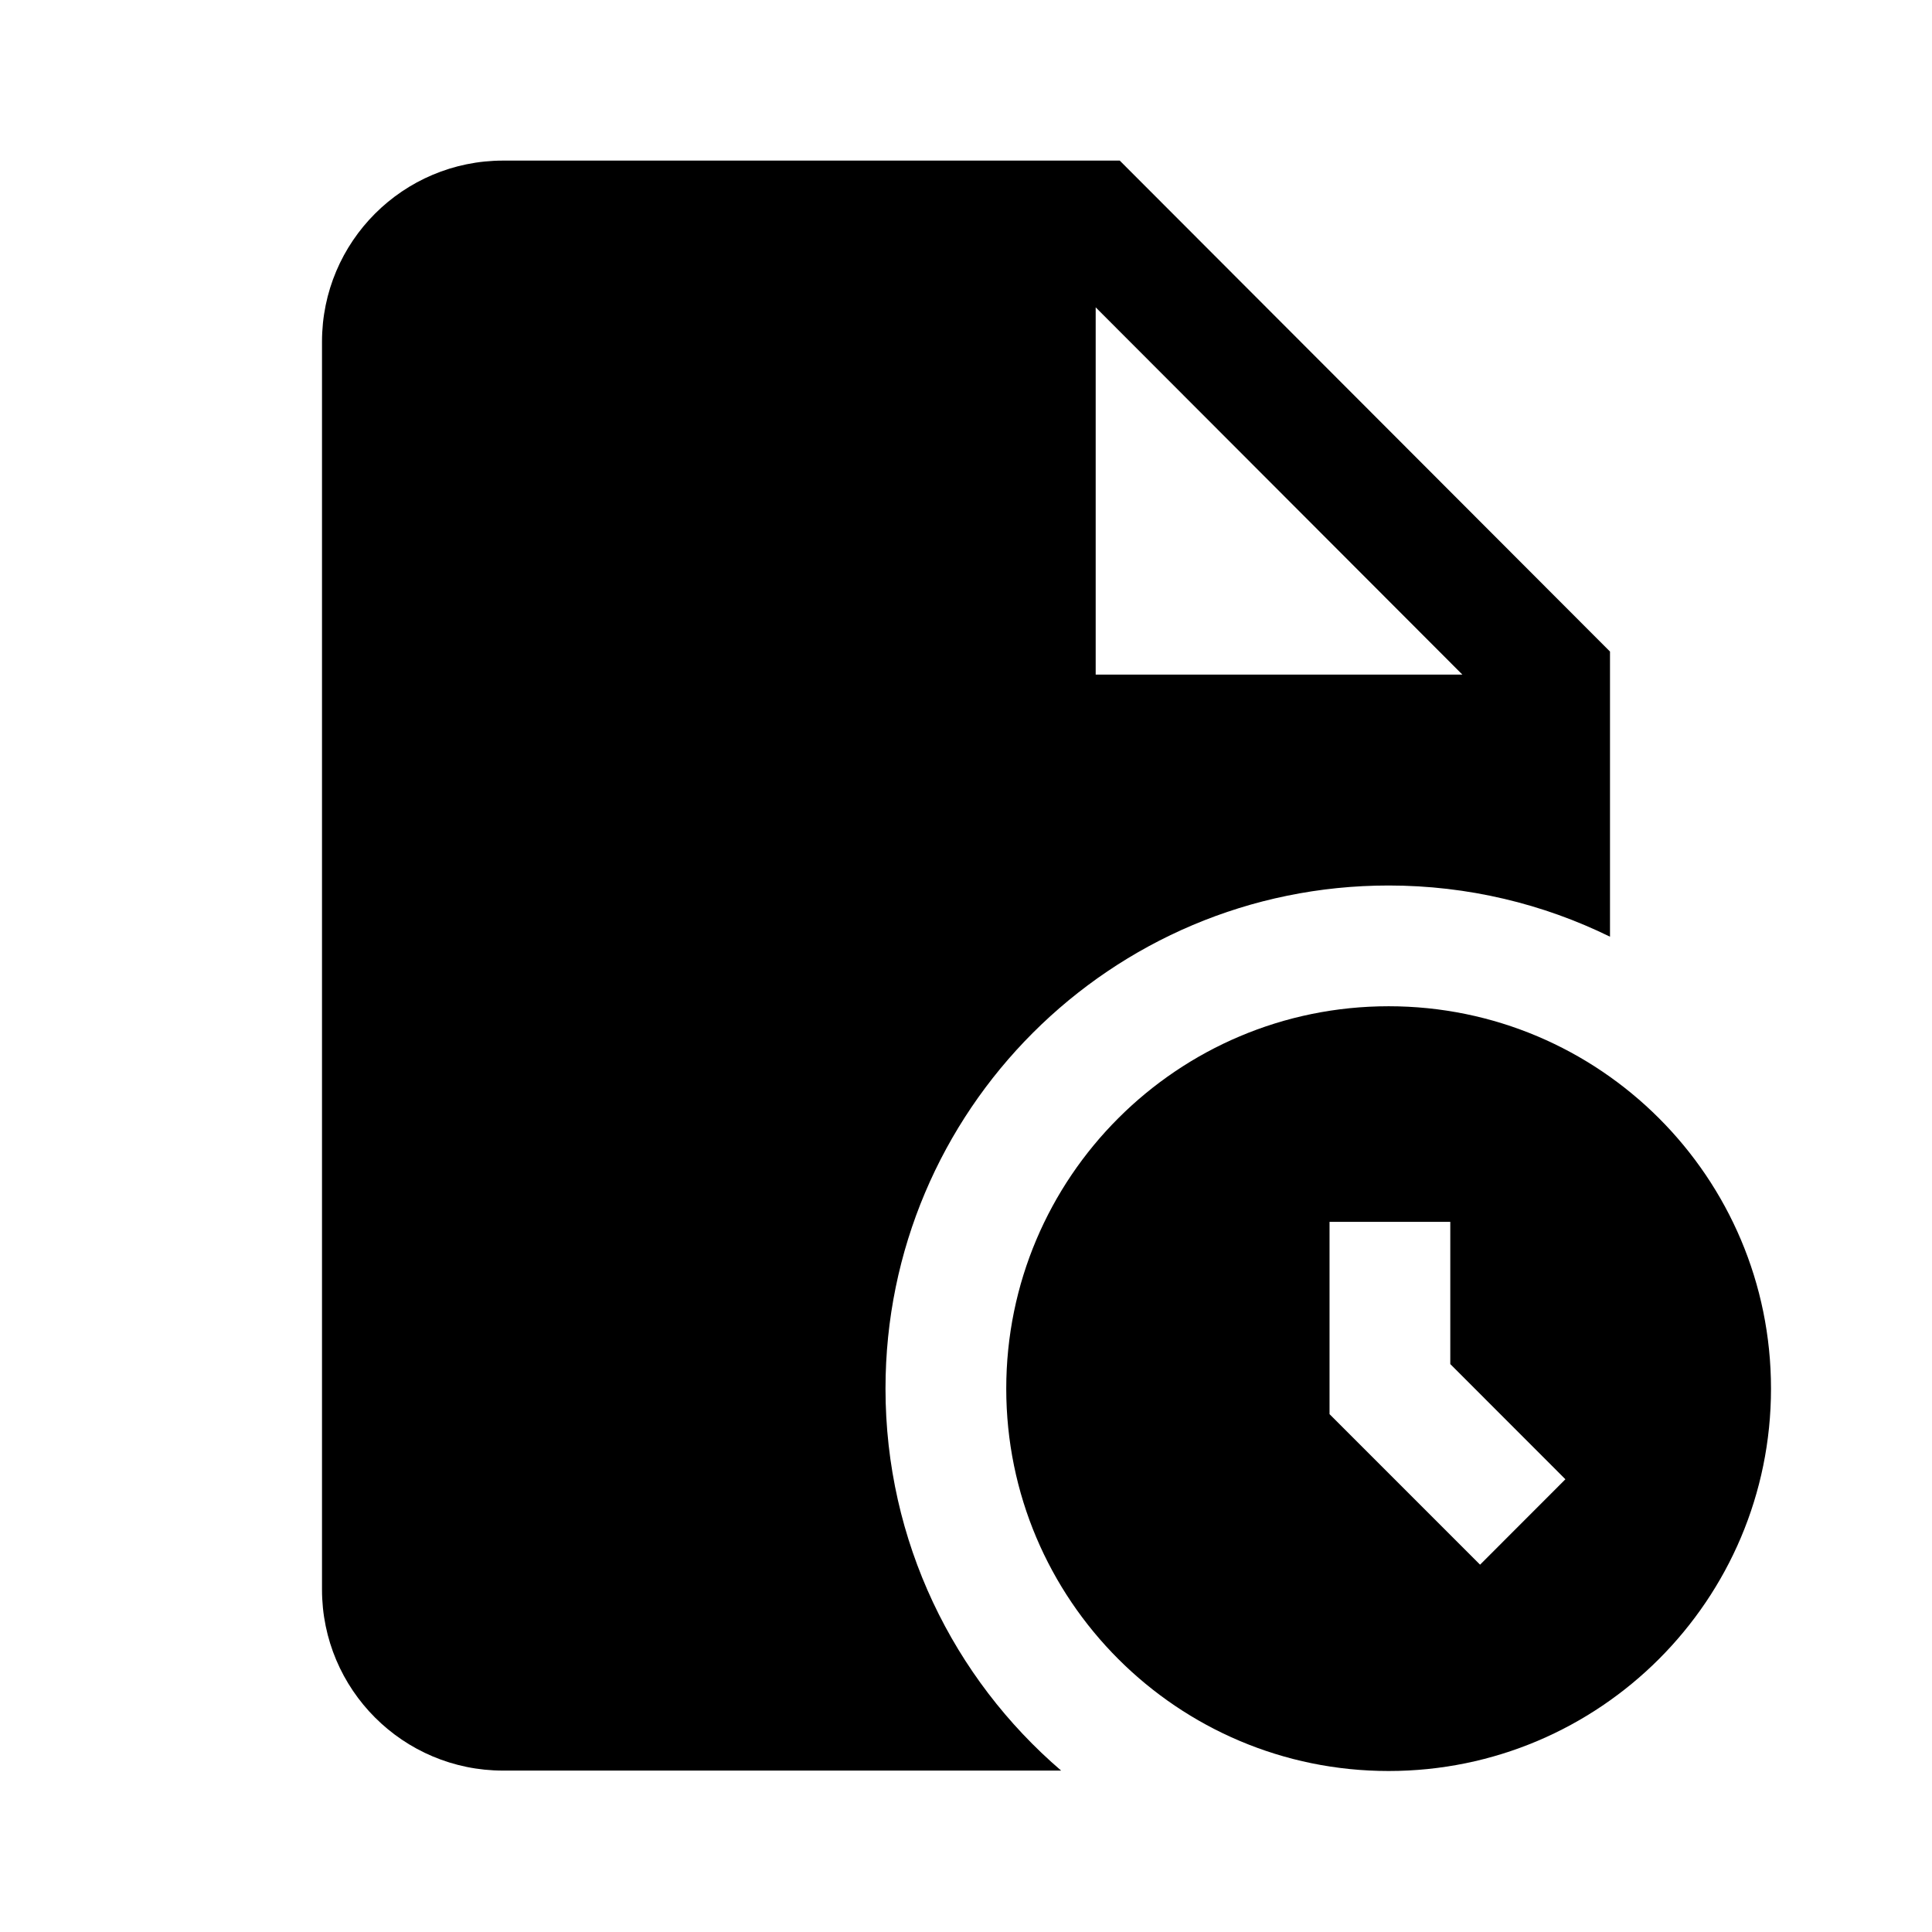 <svg width="24" height="24" viewBox="0 0 24 24" fill="none" xmlns="http://www.w3.org/2000/svg">
<path d="M4 4.245C4 3.002 5.007 1.995 6.25 1.995H13.91L20 8.094V11.636C19.17 11.229 18.237 11 17.25 11C13.798 11 11 13.798 11 17.25C11 19.148 11.846 20.849 13.182 21.995H6.25C5.007 21.995 4 20.988 4 19.745V4.245ZM13.611 3.818V8.38H18.166L13.611 3.818Z" fill="black"/>
<path d="M12.5 17.25C12.5 14.627 14.627 12.5 17.25 12.5C19.873 12.5 22 14.627 22 17.25C22 19.873 19.873 22 17.25 22C14.627 22 12.5 19.873 12.5 17.25ZM16.516 15.178V17.567L18.386 19.437L19.446 18.376L18.016 16.945V15.178H16.516Z" fill="black"/>
</svg>
